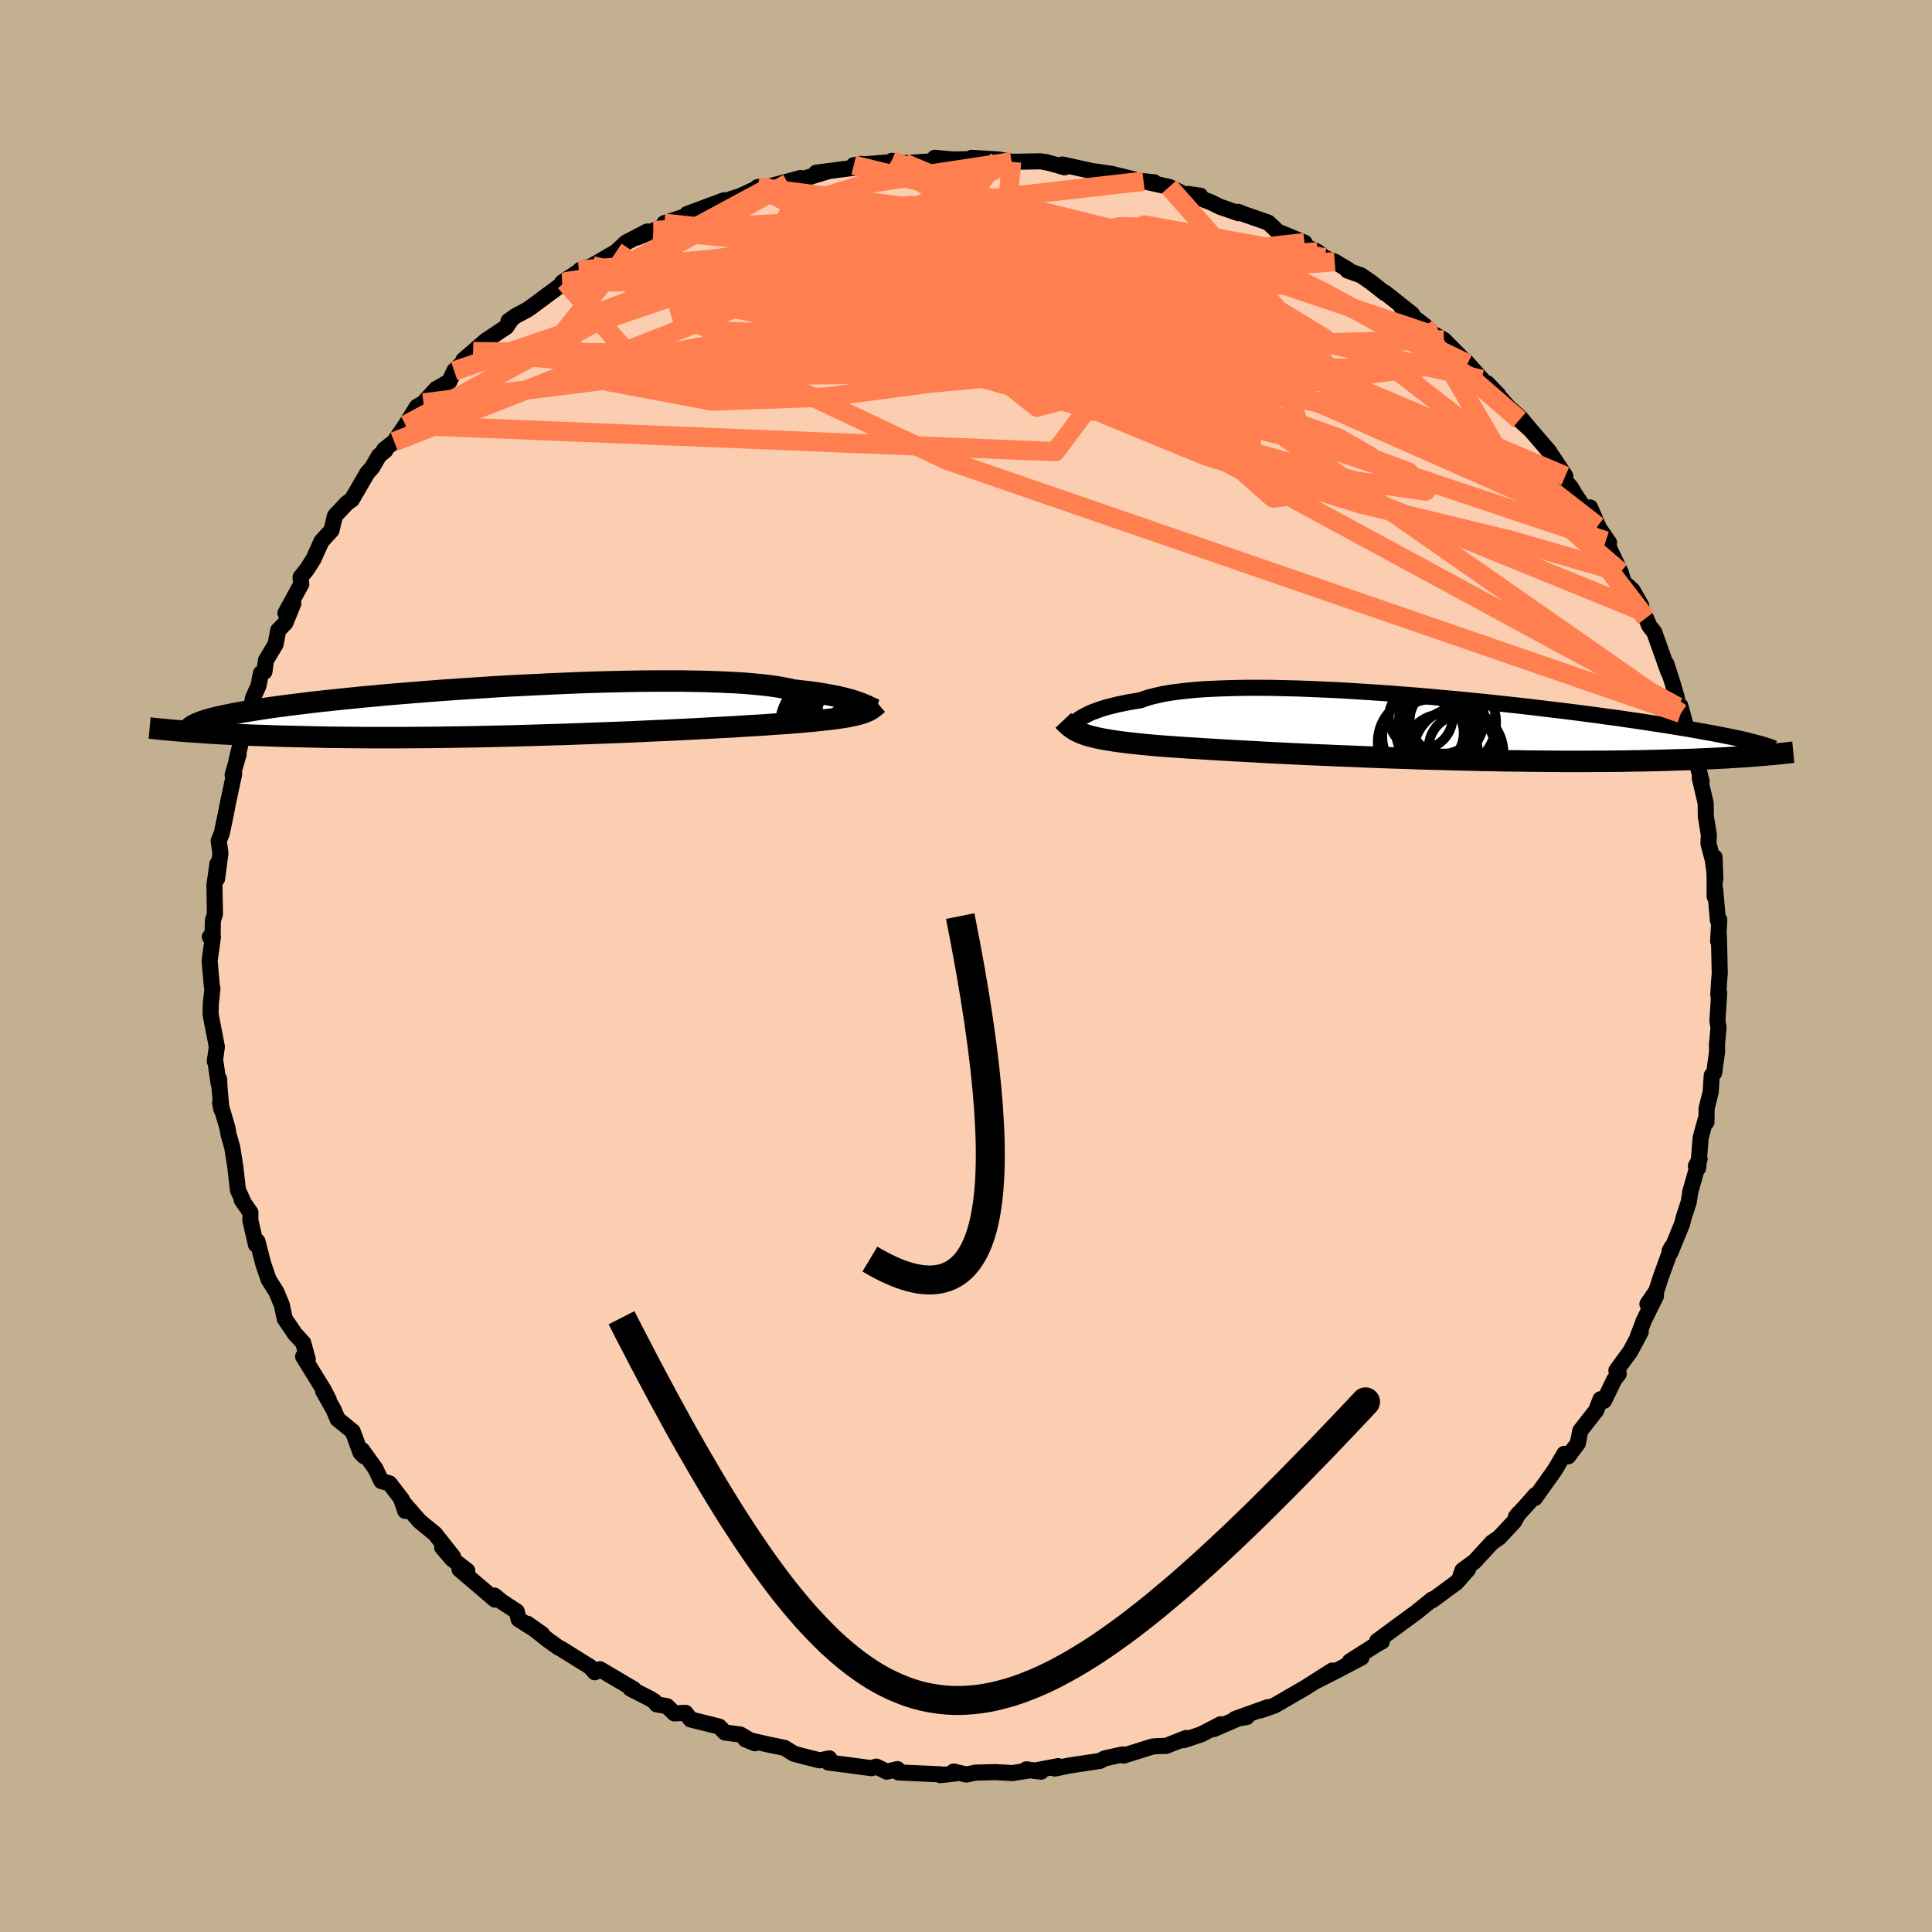 <svg xmlns="http://www.w3.org/2000/svg" width="500" height="500" viewBox="-100 -100 200 200"><defs><clipPath id="c"><path d="m33.39-.73-.26-.09-.28-.1-.31-.1-.33-.09-.37-.1-.39-.09-.42-.1-.46-.09-.48-.09-.52-.09-.55-.09-.58-.08-.62-.08-.65-.07-.68-.08-.53-.12-.6-.12-.66-.11-.72-.1-.79-.09-.85-.08-.91-.08-.97-.06-1.02-.05-1.07-.04-1.13-.04-1.16-.02L14.87-3h-2.53l-1.31.01-1.34.02-1.36.03-1.38.03-1.4.04-1.4.05-1.42.06-1.41.06-1.42.07-1.41.07-1.41.07-1.39.08-1.38.09-1.37.09-1.34.09-1.32.09-1.3.1-1.27.1-1.24.1-1.21.1-1.18.1-1.14.11-1.11.1-1.07.11-1.03.1-.99.11-.96.1-.92.1-.88.11-.84.1-.8.1-.77.1-.74.1-.7.1-.67.1-.64.1-.6.1-.58.09-.54.1-.51.09-.48.1-.45.09-.43.09-.39.09-.37.09-.34.09-.31.09-.29.09-.26.09-1.3 1.05.51.04.53.03.55.04.57.04.59.03.62.04.63.03.66.03.68.04.71.03.73.03.75.02.78.03.8.03.82.02.86.02.88.02.9.02.94.02.96.02 1 .01 1.02.01 1.05.01 1.09.01h3.41l1.19-.01 1.21-.01 1.24-.01 1.26-.02 1.28-.02 1.3-.02 1.31-.03 1.33-.03 1.33-.03 1.35-.04L.16 2.6l1.35-.04 1.36-.04 1.35-.05 1.34-.05 1.34-.05 1.32-.05 1.31-.05 1.29-.06 1.27-.06 1.24-.05 1.21-.06 1.18-.06 1.15-.06 1.11-.06 1.06-.06 1.03-.05.98-.06.92-.06.88-.05.82-.05.77-.06.72-.05.65-.04.6-.05.54-.04.48-.04.62-.06.58-.05.56-.06.52-.06.5-.05.46-.06.44-.06.41-.06.38-.06.36-.06.32-.07.31-.07.28-.07.25-.07.24-.07"/></clipPath><clipPath id="b"><path d="m-33.64-.77.22-.14.24-.14.27-.14.3-.15.32-.14.36-.13.38-.14.42-.14.45-.13.48-.12.51-.13.55-.11.58-.12.61-.1.64-.11.5-.18.55-.17.63-.15.68-.15.75-.13.81-.11.87-.1.93-.09.99-.07 1.04-.05 1.08-.04 1.14-.03 1.17-.02h1.22l1.25.01 1.29.03 1.31.03 1.34.05 1.36.06 1.38.06 1.39.08 1.4.09 1.41.09 1.41.1L0-3.29l1.4.11 1.4.12 1.39.13 1.37.12 1.36.14 1.34.13 1.31.14 1.3.14 1.26.14 1.24.14 1.21.15 1.18.14 1.15.14 1.11.14 1.08.14 1.05.14 1.01.14.98.13.94.14.9.13.88.13.83.13.81.12.78.12.74.12.72.12.69.11.66.12.63.11.6.11.58.1.55.11.52.1.5.1.47.09.44.1.43.09.4.09.37.09.89 1.56-.47.04-.5.04-.51.03-.54.04-.56.03-.57.04-.61.03-.62.03-.64.03-.67.03-.7.03-.72.03-.74.02-.76.02-.8.03-.81.02-.85.02-.87.02-.9.01-.94.02-.96.01-.99.01h-1.02l-1.05.01h-2.2l-1.13-.01-1.17-.01-1.19-.01-1.22-.02-1.24-.01-1.26-.03-1.28-.02-1.3-.03-1.31-.03-1.33-.04-1.34-.03-1.35-.04L0 3.29l-1.35-.04-1.35-.05-1.35-.05-1.35-.06-1.33-.05-1.32-.06-1.3-.05-1.28-.06-1.26-.06-1.24-.06-1.2-.06-1.18-.07-1.13-.06-1.1-.06-1.05-.06-1.01-.06-.97-.06-.91-.06-.87-.05-.81-.06-.75-.05-.7-.05-.64-.05-.59-.05-.53-.05-.65-.06-.62-.07-.59-.06-.57-.07-.53-.07-.51-.07-.47-.08-.45-.07-.42-.08-.4-.08-.36-.09-.34-.08-.32-.09-.3-.1-.27-.1"/></clipPath><filter id="a"><feTurbulence baseFrequency=".05" numOctaves="3" result="noise" type="noise"/><feDisplacementMap in="SourceGraphic" in2="noise" scale="2"/></filter></defs><rect width="100%" height="100%" x="-100" y="-100" fill="#C3B091"/><path fill="#FBCEB1" stroke="#000" stroke-linejoin="round" stroke-width="1.667" d="m78.03.77-.08.93-.07 1.29.09-.22-.18 2.9.11.73-.16 1.75.02.65-.31 2.26-.25.27-.11 1.72-.42 1.67-.02 1.45.01-.61-.61 2.21-.25 3.13-.24-.19.38-.73-.96 3.38-.16 1.06-.49 1.5-.22.83-1.21 2.95-.06-.21.21-.39-1.12 3.1-.47 1.44-.92 1.35.89-.84-1.26 2.55-.62 1.63.3-.46-1.07 2.01-1.45 1.99.24.35-.45.57-1.07 2.22-.37-.16-.44 1.15-1.65 2.11-.25 1.3-1.01 1.35-.39-.26-.99 1.68-2.06 2.9.05-.31-.76.87-1.26 1.39.26-.33-.43.8-1.55 1.66-.74.51-1.82 1.98-1.24.9-.21.59.79-.69-1.2 1.36-2.51 1.85-.01-.09-1.43 1.16-.12.1-2.14 1.57-2.01 1.48.49.05-.33.16-2.98 1.89 1.2-.39-2.32 1.22-2.37 1.21 1.67-1.09-2.86 1.82-1.44.83-1.69.98-1.41.49.71-.32-3.38 1.22 1.22-.21-.58.02-2.83 1.23.71-.5-2.03 1.05-1.8.6.24-.22-2.08.82-.77.01-.62.05-3 .94-.09-.12-1.84.4-.52.27-3.19.48-1.46.31.34-.25-2.45.46-.85-.13 1.53.24-1.17-.14-1.81.29-1.7-.1-2.1.05-.97.2-1.3-.31.24.19-1.63.18.05-.08-4.38-.2-.11-.34-1.09.26-1.09-.52-.51.16-2.46-.33-2-.26.1-.42-1 .2-1.72-.43-.95-.26-.96-.6-1.64-.34-2.41-.54.98.4-1.51-.9-1.59-.21-.61-.62-2.94-.73-.54-.69-1.15.06-.77-.75-1.07-.19-.23-.31-.51-.31-1.96-1 .33.05-3.49-2.06-.53.31-.51-.57-3.04-1.89-.2-.09-1.05-.75-2.18-1.72 1.53 1.08-2.44-1.54-.2-.82-1.52-.99-.8-.65.07.42-3.67-3.13.8.14-1.57-1.21-1.03-1.21 1.13.97-1.87-2.37-1.61-1.32-1.84-2.12.37 1.07-.33-1.16-1.3-1.69-.84-.24-.63-1.31-1.37-1.9.21.64-.37-.38-.81-2.19-1.56-1.27-.4-.96-1.1-1.94.58.88-.52-1.01-2.13-3.45.48.29-.47-1.7-.86-.95-1.05-1.54-.31-1.45-.56-1.35-.66-1.04-.13-.2-.56-1.62-.61-2.37-.15.35-.58-2.5v-.84l-.9-1.29.14.12-.53-1.15-.27-2.41-.32-2.01-.38-1.33-.12-.7-.76-2.56.15.69-.21-2.32-.03-.82-.06.42-.37-2.52-.02.24.21-1.51-.65-3.35.02-1.09.17-1.57-.07-.35-.22-2.55.34-2.45-.32-.01.28.22.04-1.92.21-.67-.05-3 .31-2.2-.04 1.54.35-2.63-.18-1.29.32-.78.37-1.77.33-1.66.58-2.71-.16.1.62-2.12-.21.6.65-2.68-.06-.68.62-.42.49-2.67.57-1.27.25-1.28.36-.16.16-1.18 1-1.67.27-1.44.74-.76.82-2.01-.81.98 1.64-3-.08-.7.65-.8.69-1.08.83-1.85 1.03-1.12.37-1.52 1.24-1.32.5-.35.82-1.41.78-1.35.51-.57.7-1.21.67-.56-.14-.07 1.05-.83 1.18-1.72 1.16-1.88.69-.41.58-.64.73-.8 1.38-.79.49-1.08 1.97-2-1.03.88 2.32-2.01 2.14-1.43.48-.73-.26.12.79-.55 1.15-.61.5-.35 2.52-1.87.91-.68-.32.08 1.74-1.16.13-.15 1.25-.43 2.48-1.45 1.01-.95 2.19-1.14-1.01.61 1.67-.71 2.2-.94-1.09.18 3.06-1-.7.05 3.84-1.43-.72.35 2.45-.81 1.86-.87-.11-.04 1.52-.05.11-.13 2.8-.75-1.3.55 1.13-.33 3-.91-1.21.14 4.2-.55.53-.36-.84.13 3.29-.27.47.05.19-.23 1.3.24 2.99-.2.14-.35 1.87.17 1.82-.03.13-.14 1.3.08 1.48.09 1.36.24 3.02-.05.86.17-.34-.1 1.95.55-.24-.29 3.03.67 1.22.17.85.13 2.31.57-1.47-.03 3.57.33-1.1-.11 2.65.59 1.98.95 1.24-.04-1.24-.18 2.27.83 1 .49 1.93.67-.03-.14.59.24 2.51.87 1 .94 2.76 1.14-.11.28 1.46.67.73.61 1.05.41 1.43.85-.11.06 1.41.51.99.68 1.46 1.15.03-.04 2.81 2.23-1.05-.6 2.33 1.77 1.05 1.05-.82-.57 1.77 1 2.45 2.48-.19-.27 2.2 2.47-.55-.59 1.73 1.61-1.15-1.2 2.23 2.49 1.23 1.11.92 1.09-1.05-.9 1.17 1.05 1.86 2.16 1.72 2.6-.33.13.92 1.06.36.62 1.34 2.03.27-.59.85 1.94-.07-.01 1.19 1.72-.34-.18 1.53 3.21.34 1.09.91.81.89 1.58-.02.53.51.76.35.82.51.65 1.46 4.1-.21-.83.62 1.92.47 1.61.08.92.33.67-.06-.78.77 2.76.48 1.48.62 2.26.34 1.33-.19-.34.61 2.59.02 1.39.31 1.89-.04.91.45 1.69.26 1.98-.08-2.26.01 4.06.05-.76.29 3.25.14-.08-.12 2.21.08-.5.09 3.85-.08.93" filter="url(#a)"/><path fill="#fff" d="m-33.64-.77.22-.14.24-.14.27-.14.3-.15.32-.14.36-.13.38-.14.42-.14.45-.13.48-.12.51-.13.55-.11.58-.12.61-.1.64-.11.5-.18.55-.17.63-.15.68-.15.75-.13.81-.11.87-.1.93-.09.99-.07 1.04-.05 1.08-.04 1.14-.03 1.17-.02h1.22l1.25.01 1.29.03 1.31.03 1.34.05 1.36.06 1.38.06 1.39.08 1.4.09 1.41.09 1.41.1L0-3.29l1.4.11 1.4.12 1.39.13 1.37.12 1.36.14 1.34.13 1.31.14 1.3.14 1.26.14 1.24.14 1.21.15 1.18.14 1.15.14 1.11.14 1.08.14 1.05.14 1.01.14.98.13.94.14.9.13.88.13.83.13.81.12.78.12.74.12.72.12.69.11.66.12.63.11.6.11.58.1.55.11.52.1.5.1.47.09.44.1.43.09.4.09.37.09.89 1.56-.47.04-.5.04-.51.03-.54.04-.56.03-.57.04-.61.03-.62.03-.64.03-.67.03-.7.03-.72.03-.74.02-.76.02-.8.03-.81.02-.85.02-.87.02-.9.01-.94.02-.96.01-.99.01h-1.02l-1.05.01h-2.2l-1.13-.01-1.17-.01-1.19-.01-1.22-.02-1.24-.01-1.26-.03-1.28-.02-1.3-.03-1.31-.03-1.33-.04-1.34-.03-1.35-.04L0 3.29l-1.35-.04-1.35-.05-1.35-.05-1.35-.06-1.33-.05-1.32-.06-1.3-.05-1.28-.06-1.26-.06-1.24-.06-1.2-.06-1.18-.07-1.13-.06-1.1-.06-1.05-.06-1.01-.06-.97-.06-.91-.06-.87-.05-.81-.06-.75-.05-.7-.05-.64-.05-.59-.05-.53-.05-.65-.06-.62-.07-.59-.06-.57-.07-.53-.07-.51-.07-.47-.08-.45-.07-.42-.08-.4-.08-.36-.09-.34-.08-.32-.09-.3-.1-.27-.1" filter="url(#a)" transform="translate(45.37 -24.8)"/><path fill="#fff" d="m33.39-.73-.26-.09-.28-.1-.31-.1-.33-.09-.37-.1-.39-.09-.42-.1-.46-.09-.48-.09-.52-.09-.55-.09-.58-.08-.62-.08-.65-.07-.68-.08-.53-.12-.6-.12-.66-.11-.72-.1-.79-.09-.85-.08-.91-.08-.97-.06-1.02-.05-1.07-.04-1.13-.04-1.16-.02L14.87-3h-2.53l-1.31.01-1.34.02-1.36.03-1.38.03-1.4.04-1.4.05-1.42.06-1.41.06-1.42.07-1.41.07-1.41.07-1.39.08-1.38.09-1.37.09-1.34.09-1.32.09-1.3.1-1.27.1-1.24.1-1.21.1-1.18.1-1.14.11-1.11.1-1.07.11-1.03.1-.99.11-.96.1-.92.1-.88.11-.84.1-.8.1-.77.1-.74.1-.7.1-.67.1-.64.1-.6.1-.58.09-.54.1-.51.09-.48.1-.45.09-.43.09-.39.09-.37.09-.34.09-.31.09-.29.09-.26.09-1.3 1.05.51.04.53.03.55.04.57.04.59.03.62.04.63.03.66.03.68.04.71.03.73.03.75.02.78.03.8.03.82.02.86.02.88.02.9.02.94.02.96.02 1 .01 1.02.01 1.05.01 1.09.01h3.41l1.19-.01 1.21-.01 1.24-.01 1.26-.02 1.28-.02 1.3-.02 1.31-.03 1.33-.03 1.33-.03 1.35-.04L.16 2.6l1.35-.04 1.36-.04 1.35-.05 1.34-.05 1.34-.05 1.32-.05 1.31-.05 1.29-.06 1.27-.06 1.24-.05 1.21-.06 1.18-.06 1.15-.06 1.11-.06 1.06-.06 1.03-.05.98-.06.92-.06.88-.05.82-.05.77-.06.72-.05.65-.04.6-.05.54-.04.48-.04.62-.06.58-.05.56-.06.52-.06.5-.05.46-.06.44-.06.41-.06.38-.06.36-.06.32-.07.31-.07.28-.07.25-.07.24-.07" filter="url(#a)" transform="translate(-44.36 -26.5)"/><g fill="none" stroke="#000" transform="translate(45.37 -24.8)"><path stroke-linejoin="round" stroke-width="1.667" d="m-34.94.27.1-.06.1-.07.1-.08.1-.1.11-.11.13-.11.14-.12.15-.13.18-.13.19-.13.22-.14.24-.14.27-.14.3-.15.32-.14.36-.13.38-.14.42-.14.45-.13.48-.12.51-.13.55-.11.58-.12.61-.1.64-.11.5-.18.55-.17.63-.15.68-.15.75-.13.81-.11.87-.1.93-.09.99-.07 1.04-.05 1.08-.04 1.14-.03 1.17-.02h1.22l1.25.01 1.29.03 1.31.03 1.34.05 1.36.06 1.38.06 1.39.08 1.4.09 1.41.09 1.41.1L0-3.29l1.4.11 1.4.12 1.39.13 1.37.12 1.36.14 1.34.13 1.31.14 1.3.14 1.26.14 1.24.14 1.21.15 1.18.14 1.15.14 1.11.14 1.08.14 1.05.14 1.01.14.98.13.94.14.9.13.88.13.83.13.81.12.78.12.74.12.72.12.69.11.66.12.63.11.6.11.58.1.55.11.52.1.5.1.47.09.44.1.43.09.4.09.37.09.36.09.33.09.31.08.3.08.27.08.25.08.24.08.22.07.2.07.18.08" filter="url(#a)"/><path stroke-linejoin="round" stroke-width="2.222" d="m-35.3-.62.16.17.17.16.16.15.17.15.18.13.19.13.2.13.21.11.24.11.25.11.27.1.3.1.32.09.34.08.36.09.4.08.42.08.45.07.47.08.51.07.53.07.57.07.59.06.62.07.65.06.53.05.59.05.64.05.7.05.75.05.81.06.87.05.91.06.97.06 1.01.06 1.05.06 1.1.06 1.13.06 1.18.07 1.2.06 1.24.06 1.26.06 1.28.06 1.3.05 1.32.06 1.33.05 1.35.06 1.35.05 1.35.05L0 3.29l1.35.05 1.35.04 1.34.03 1.33.04 1.31.03 1.3.03 1.28.02 1.26.03 1.24.01 1.22.02 1.19.01 1.17.01 1.13.01h2.2l1.05-.01h1.02l.99-.01.96-.01.94-.02.9-.01.87-.02.85-.02.81-.02.8-.03.76-.02.74-.02.72-.03.7-.03.67-.03.64-.03.62-.03.61-.03.57-.04.56-.03.54-.04.51-.03.5-.04.47-.04.46-.03.44-.04.42-.04.4-.03.38-.04.37-.04.36-.03.34-.04.32-.04.31-.03" filter="url(#a)"/><circle cx="4.664" cy="-.4" r="4.842" clip-path="url(#b)" filter="url(#a)"/><circle cx="3.864" cy="2.49" r="3.738" clip-path="url(#b)" filter="url(#a)"/><circle cx="1.709" cy="-.945" r="3.296" clip-path="url(#b)" filter="url(#a)"/><circle cx="2.659" cy=".69" r="3.492" clip-path="url(#b)" filter="url(#a)"/><circle cx="3.869" cy="-.875" r="4.408" clip-path="url(#b)" filter="url(#a)"/><circle cx="2.319" cy="1.025" r="4.596" clip-path="url(#b)" filter="url(#a)"/><circle cx="5.964" cy="2.25" r="3.452" clip-path="url(#b)" filter="url(#a)"/><circle cx="4.004" cy="-.61" r="3.444" clip-path="url(#b)" filter="url(#a)"/><circle cx="1.859" cy="1.595" r="4.608" clip-path="url(#b)" filter="url(#a)"/><circle cx="5.604" cy="2.755" r="4.674" clip-path="url(#b)" filter="url(#a)"/></g><g fill="none" stroke="#000" transform="translate(-44.36 -26.5)"><path stroke-linejoin="round" stroke-width="2.222" d="m35.08-.02-.14-.04-.14-.05-.13-.06-.15-.06-.15-.07-.16-.08-.18-.08-.2-.09-.21-.09-.23-.09-.26-.09-.28-.1-.31-.1-.33-.09-.37-.1-.39-.09-.42-.1-.46-.09-.48-.09-.52-.09-.55-.09-.58-.08-.62-.08-.65-.07-.68-.08-.53-.12-.6-.12-.66-.11-.72-.1-.79-.09-.85-.08-.91-.08-.97-.06-1.02-.05-1.07-.04-1.13-.04-1.16-.02L14.87-3h-2.53l-1.31.01-1.34.02-1.36.03-1.38.03-1.4.04-1.4.05-1.42.06-1.41.06-1.42.07-1.41.07-1.41.07-1.39.08-1.38.09-1.37.09-1.34.09-1.32.09-1.3.1-1.27.1-1.24.1-1.21.1-1.18.1-1.14.11-1.11.1-1.07.11-1.03.1-.99.11-.96.1-.92.1-.88.11-.84.1-.8.1-.77.1-.74.1-.7.1-.67.1-.64.1-.6.1-.58.09-.54.1-.51.09-.48.1-.45.09-.43.09-.39.09-.37.09-.34.09-.31.09-.29.09-.26.09-.24.09-.21.08-.2.09-.17.09-.14.08-.13.09-.11.08-.09.08-.06.09-.06.08" filter="url(#a)"/><path stroke-linejoin="round" stroke-width="2.222" d="m35.25-.65-.14.12-.13.12-.13.1-.14.11-.14.1-.16.09-.16.09-.18.08-.2.08-.21.08-.24.07-.25.07-.28.07-.31.07-.32.07-.36.06-.38.06-.41.06-.44.06-.46.06-.5.05-.52.06-.56.06-.58.05-.62.06-.48.04-.54.04-.6.05-.65.04-.72.05-.77.06-.82.05-.88.05-.92.06-.98.06-1.03.05-1.06.06-1.11.06-1.15.06-1.18.06-1.21.06-1.24.05-1.27.06-1.29.06-1.31.05-1.32.05-1.34.05-1.34.05-1.35.05-1.36.04-1.35.04-1.35.04-1.35.04-1.33.03-1.33.03-1.31.03-1.3.02-1.28.02-1.26.02-1.24.01-1.21.01-1.19.01h-3.41l-1.09-.01-1.05-.01-1.02-.01-1-.01-.96-.02-.94-.02-.9-.02-.88-.02-.86-.02-.82-.02-.8-.03-.78-.03-.75-.02-.73-.03-.71-.03-.68-.04-.66-.03-.63-.03-.62-.04-.59-.03-.57-.04-.55-.04-.53-.03-.51-.04-.49-.04-.47-.04-.45-.03-.44-.04-.42-.04-.4-.04-.38-.03-.37-.04-.36-.04-.34-.03" filter="url(#a)"/><circle cx="29.958" cy="1.494" r="4.854" clip-path="url(#c)" filter="url(#a)"/><circle cx="32.763" cy=".499" r="4.438" clip-path="url(#c)" filter="url(#a)"/><circle cx="32.663" cy="1.134" r="3.944" clip-path="url(#c)" filter="url(#a)"/><circle cx="30.263" cy="-.301" r="3.75" clip-path="url(#c)" filter="url(#a)"/><circle cx="30.798" cy="-.501" r="4.564" clip-path="url(#c)" filter="url(#a)"/><circle cx="28.888" cy="-2.386" r="3.224" clip-path="url(#c)" filter="url(#a)"/><circle cx="30.498" cy="-1.961" r="3.32" clip-path="url(#c)" filter="url(#a)"/><circle cx="31.508" cy="-1.981" r="4.45" clip-path="url(#c)" filter="url(#a)"/><circle cx="32.948" cy="-.506" r="4.952" clip-path="url(#c)" filter="url(#a)"/><circle cx="32.823" cy="-.416" r="3.8" clip-path="url(#c)" filter="url(#a)"/></g><g fill="none" stroke="coral" stroke-linejoin="round" stroke-width="2"><path d="M3.36-83.49-7.91-68.95l13.66 4.21 2.87 1.14-.63 1.62L14-58.52l12.96 4.6 13.39 3.72 7.24 1.03-1.8-1.98-9.44-3.49-12.66-2.82-10.33-1.69-5.19-3.65-4.45-9.85 1-10.6" filter="url(#a)"/><path d="m-51.01-63.6 26.66 2.49 31.89-.33 11.38-3.86-3.54-4.55-7.81-2.43-4.58.17 1.37 1.32 6.15.87 7.96.2 6.94.49 3.62 1.26-1.85.52-8.06-2.69L6.99-75.6l-28.44-5" filter="url(#a)"/><path d="m-32.35-76.13 40.38 3.67.95 2.95-7.8.74-3.45-.23-.04-.04.18.55-.58.95-.64.87.13.43 1.21-.07 1.85-.48 1.58-.84.46-1.23-.69-1.52-.71-1.42 1.01-.66 3.95.62 6.47 1.82 6.87 2.12 4.5.99.57-1.24-3.24-3.45-10.5-4.82-31.56-4.18" filter="url(#a)"/><path d="m-7.86-83.12 27.8 17.22-3.84-1.23-4.8-1.32-5.58-.33-5.85-.28-2.76-.15 2.26.44 5.88.99 6.14 1.09 3.81.75 1.45.48 1.17.76 2.98 1.53 4.62 2.14 3.39 1.74-1.43.08-6.92-1.85-7.67-2.24.37.14 13.36 3.62 14.61 1.61-20.1-22.72" filter="url(#a)"/><path d="m-41.49-70.83 32.94-5.01 14.57 3.95 3.18 3.68.02 1.35 3.39.3 6.78.19 5.96-.09 1.22-.96-4.58-2.01-8.51-2.58-9.16-2.12-6.79-.47-2.26 2.08 3.72 4.85 10.14 6.82 14.09 6.7 9.98 3.41-6.99-3.11-32.73-9.34-44.49-.41" filter="url(#a)"/><path d="M73.67-26.83 12.34-60.07-9.23-70.32l-3.18-.26 7.29 2.85 8.75 2.72 4.18 1.55-.45.6-1.56.16-.16.01.5-.23-1.43-.76-4.58-1.47-5.59-2.18-2.29-2.65 3.93-2.62 8.56-2.07 7.2-1.24-.5-.47-12.09.88-39.42 3.59" filter="url(#a)"/><path d="m-38.69-72.49 63.7 15.72 16.83 4-3.23-1.86-9.77-3.5-9.7-3.98-6.36-3.86-2.13-2.91 1.14-1.24 2.49.67 2.41 2.11 2.21 2.25 2.31.61 1.88-1.98.83-2.88-1.88-1.69-28.41-12.08" filter="url(#a)"/><path d="m49.47-64.82-26.44.67-25.63-1.67-5.31-1.9 6.7.07 6.48 1.24.01.95-4.71.19-3.62-.41 1.44-1.01 5.34-2.08 4.52-3.35-.31-3.87-5.91-2.68-11.28.59-19.28 6.15L-58.01-56" filter="url(#a)"/><path d="M53.38-60.73 3.61-72.3l-14.64-2.82 5.3.47L5.64-72.6l7.67 2.5.49 2.26-4.33 2.24-4.11 2.75-.48 3.03 2.49 1.97 2.34-.63.95-3.67 2.49-5.36 8.05-4 14.31 1.28 16.41 7.89" filter="url(#a)"/><path d="m-11.62-82.9 29.81 7.36 8.16 5.01-4.92 1.7-8.07.39-7.45.26-6.06.43-4.28.46-1.8.4 1.47.51 5.23.95 8.46 1.41 9.79 1.33 8.2.33 3.87-1.41-1.81-3.11-7.18-3.76-11.4-2.93-14.56-.95-16.16 1.26-13.65 2.38-3.14.06 18.68-10.2" filter="url(#a)"/><path d="m-56.16-58.29 30.87-3.88 27.83-1.88L16-65.16l1.65-.07-7.01.02-11.08-.24-10.19-.07-6.08.39-1.28.54 2.52.04 5.13-.9 6.98-1.82 7.71-2.45 6.08-2.62 2.3-2.14.94-.92 9.61 1.66 25.24 8.49" filter="url(#a)"/><path d="m4.72-83.25-9.77 4.62-16.1 5.71-6.24 2.53 3.34.5 9.19.28 10.3.5 7.01.21 1.61-.59-2.87-1.28-4.38-1.4-2.89-.88-.03-.14 2.08.36 2.09.29.13-.21-2.24-.77-3.24-1.03-2.25-.92.08-.8 2.77-.91 1.14-.45-26.8 1.5" filter="url(#a)"/><path d="m-21.56-80.64 37.18 6.98 16.85 5.85 4.68 2.85-3.09 1.12-7.39.23-6.77.04-2.36.16 2.27.07 4.14-.32 2.75-.76-.27-.92-2.84-.86-3.78-.92-3.31-1.32-1.98-1.37.22.58 2.18 5.71-7.67 10.27L-58.01-56" filter="url(#a)"/><path d="m-39.94-72.06 24.09-1.79 9.78 2.67 12.9 3.39 10.19 3.47 5.05 3.2 1.31 2.62-.53 1.67-1.23.43-1.44-.87-1.43-2.01-1.14-2.66-.22-2.53L18.91-66l3.62.03 5.21 1.5 5.82 2.41 5.87 2.85 6.06 3.27 6.07 3.61 4.07 2.52-.77-1.22-3.28-3.68 16.18 13.92" filter="url(#a)"/><path d="m47.47-66.3 7.75 13.22-15.63-4.33-21.41-5.96-13.76-2.88-3.74-.21 1.41.48 1.37-.4-.47-1.53-1.48-1.77-1.66-.89-2.61.54-5.3 1.69-8.68 2.15-10.18 2-7.26 1.36.61.08 11.28-1.88 20.25-3.23 24.18.26 39.9 16.88" filter="url(#a)"/><path d="m37.12-73.32-18.66-3.39 6.9 6.29 9.78 6.36 2.83 2.57-4.37-.87-7.53-2.7-6.77-3.17-4.35-2.89-2.1-2.34-.4-1.67 1.13-1.01 2.5-.4 3.47.13 4.25.85 5.65 2.1 7.75 3.79 8.69 4.84 6.31 3.88 5.09 4.42" filter="url(#a)"/><path d="m-7.67-83.35 24.76 9.43 2.36 6.38-2.77 2.69 3.57 2.55 7.28 2.46 3.52 1.09-5-.86-12.5-2.25-13.82-2.65-7.2-2.21 3.63-1.24 10.05-.12 3.25-.25-15.41-4.22-15.5-8.05" filter="url(#a)"/><path d="m38.17-72.91-49.12 3.68-8.85 2.25-2.18 1.38-4.04-.12-3.39-1.41-.42-1.36 3.15-.06 6.93 1.29 10.38 1.37 11.66-.13 8.8-2.28 1.37-3.44-10.08-2.33-24.06 1.8-31.3 10.67" filter="url(#a)"/><path d="M74-26.16 29.05-57.5l-13.27-8.34 4.45-1.53 5.87.17 1.42.31-2.07.32-2.64.92-1.22 2.08.72 3.17 2.18 3.45 2.73 2.62 2.1.98.22-.84-2.57-2.13-5.45-2.49-7.53-1.85-8.6-.51-9.32.86-10.52 1.41-11.82.42-10.82-2.03-4.79-4.78 5.09-6.44 16.86-9.09" filter="url(#a)"/><path d="m-41.81-70.75 29.61-1.52 16.95 5.25 8.11 4.7 2.33 2-3.22-1.04-7.2-3.14-8.96-3.65-9.01-2.75-7.41-1.21-3.56.23 2.88 1.34 10.89 2.35L7.28-65l19.08 2.8 12.69.33 5.11-.15 21.22 16.48" filter="url(#a)"/><path d="m-41.49-70.83 9.29 10.59 10.79 1.02 1.22-2.5 1.89-2.19 7.28-.2 11.5 1.2 11.55 1.24 7.24.67.77.31-4.41.27-5.52.01-2.47-1.04 1.33-2.98 1.33-4.72-1.27-3.33 6.69 5 49.66 21.94" filter="url(#a)"/><path d="M66.23-44 3.97-64.79l-21.95-7.58-1.68-3.86 6.62-2.03 7.61-.47 4.08.62-1.24 1.07-5.32 1.02-5.9.75-2.69.47 2.31.3 5.67.53 4.27 1.3-2.29 2.47-9.18 3.61-5.96 4.97 19.77 9.29L74-26.16" filter="url(#a)"/><path d="m-31.24-76.89 38.07 4.11 7.01 5.2-2.87 3.22-5.48-.54-5.72-2.55-5.34-2.38-3.88-1.06-.99.3 2.25 1.06 4.16 1.05 3.69.52 1.35-.02-1.17-.17-2.17.12-1.09.5.96.44 1.94-.31.54-1.53-2.72-2.61-5.32-2.9-4.91-2.18-1.6-.7.87 1.49-4.99 5.67-40.54 15.88" filter="url(#a)"/><path d="m51.73-62.61-38.75 5.18.88-1.06-3.06-6.25-5.62-5.9-4.69-3.5-4.95-1.23-7.26.51-9.49 1.85-9.46 2.63-6.67 2.48-2.23 1.23 1.76-.59 3.14-1.74 1.64-1.18 1.63.58 13.5.64 52.94-5.92" filter="url(#a)"/><path d="m4.72-83.25-15.04 2.27-6.36 1.96-1.83 1.37 4.51.38 9.02.08 9.79.4 7.28.74 3.22.75-.68.5-3.05.25-3.17.18-1.07.45 2.29 1.09 5.18 1.98 5.51 2.68 1.79 2.56-5.58 1.28-13.2-.64-14.7-1.84-3.52-.74 22.45 5.39 62.32 25.38" filter="url(#a)"/><path d="m36.39-73.93-45.16 3.29-11.05-.87-1.13-1.47 4.29-1.31 7.61.12 9.32 1.89 8.79 2.62 5.36 1.79-.06.24-4.87-.72-6.27-.22-3.28 1.53 2.61 3.6 8.78 5.08 13.4 5.52 16.04 4.98 15.62 3.79 10.06 2.92 3.94 5.13" filter="url(#a)"/><path d="m-36.21-73.94 7.55 5.06 12.56 1.61 11.3 1.04 12.09 1.81 10.33 3.46 6.75 4.82 4.13 4.79 3.3 2.91 2.83-.34 1.04-3.78-2.03-5.93-4.58-5.85-4.79-3.75-2.93-1.18-1.98-.18-5.3-1.67-11.15-3.9-7.77-3.56 23.24-2.66" filter="url(#a)"/></g><path fill="none" stroke="#000" stroke-linejoin="round" stroke-width="3" d="M-9.95 30.34Q8.75 41.535-.6-5.168" filter="url(#a)"/><path fill="#D77F8C" stroke="#000" stroke-linejoin="round" stroke-width="3" d="m-35.66 36.41.77 1.51.77 1.48.75 1.45.75 1.42.74 1.39.73 1.36.73 1.33.71 1.3.71 1.27.71 1.24.7 1.21.69 1.18.68 1.16.68 1.12.67 1.09.67 1.07.67 1.03.66 1.01.65.97.65.95.65.92.65.89.64.86.63.83.64.8.63.77.63.74.63.72.63.68.63.66.62.63.62.6.63.57.62.54.62.51.63.49.62.45.63.43.62.4.63.37.63.34.63.31.64.28.63.26.64.23.64.2.65.17.64.14.66.11.65.09.66.06.67.03h.67L.11 76l.68-.05.69-.08.69-.11.7-.14.7-.17.72-.19.71-.22.73-.25.73-.28.74-.3.75-.33.76-.36.77-.39.77-.42.79-.44.79-.47.8-.49.82-.53.82-.55.83-.58.85-.61.86-.63.86-.66.88-.69.89-.71.9-.75.92-.77.93-.79.94-.83.95-.85.97-.87.98-.91 1-.93 1.01-.96 1.02-.98 1.04-1.01 1.05-1.04 1.07-1.07 1.09-1.09 1.1-1.12 1.11-1.14 1.14-1.17 1.15-1.2 1.16-1.22 1.19-1.25 1.2-1.28-1.2 1.28-1.19 1.25-1.16 1.22-1.15 1.2-1.14 1.17-1.11 1.14-1.1 1.12-1.09 1.09-1.07 1.07-1.05 1.04-1.04 1.01-1.02.98-1.01.96-1 .93-.98.91-.97.87-.95.85-.94.83-.93.79-.92.77-.9.75-.89.71-.88.69-.86.66-.86.63-.85.61-.83.58-.82.55-.82.53-.8.49-.79.47-.79.44-.77.42-.77.39-.76.36-.75.33-.74.3-.73.28-.73.25-.71.22-.72.19-.7.17-.7.14-.69.11-.69.08-.68.05-.67.03h-.67L-1.9 76l-.66-.06-.65-.09-.66-.11-.64-.14-.65-.17-.64-.2-.64-.23-.63-.26-.64-.28-.63-.31-.63-.34-.63-.37-.62-.4-.63-.43-.62-.45-.63-.49-.62-.51-.62-.54-.63-.57-.62-.6-.62-.63-.63-.66-.63-.68-.63-.72-.63-.74-.63-.77-.64-.8-.63-.83-.64-.86-.65-.89-.65-.92-.65-.95-.65-.97-.66-1.01-.67-1.03-.67-1.07-.67-1.09-.68-1.12-.68-1.16-.69-1.18-.7-1.21-.71-1.24-.71-1.27-.71-1.3-.73-1.33-.73-1.36-.74-1.39-.75-1.42-.75-1.45-.77-1.48" filter="url(#a)"/></svg>